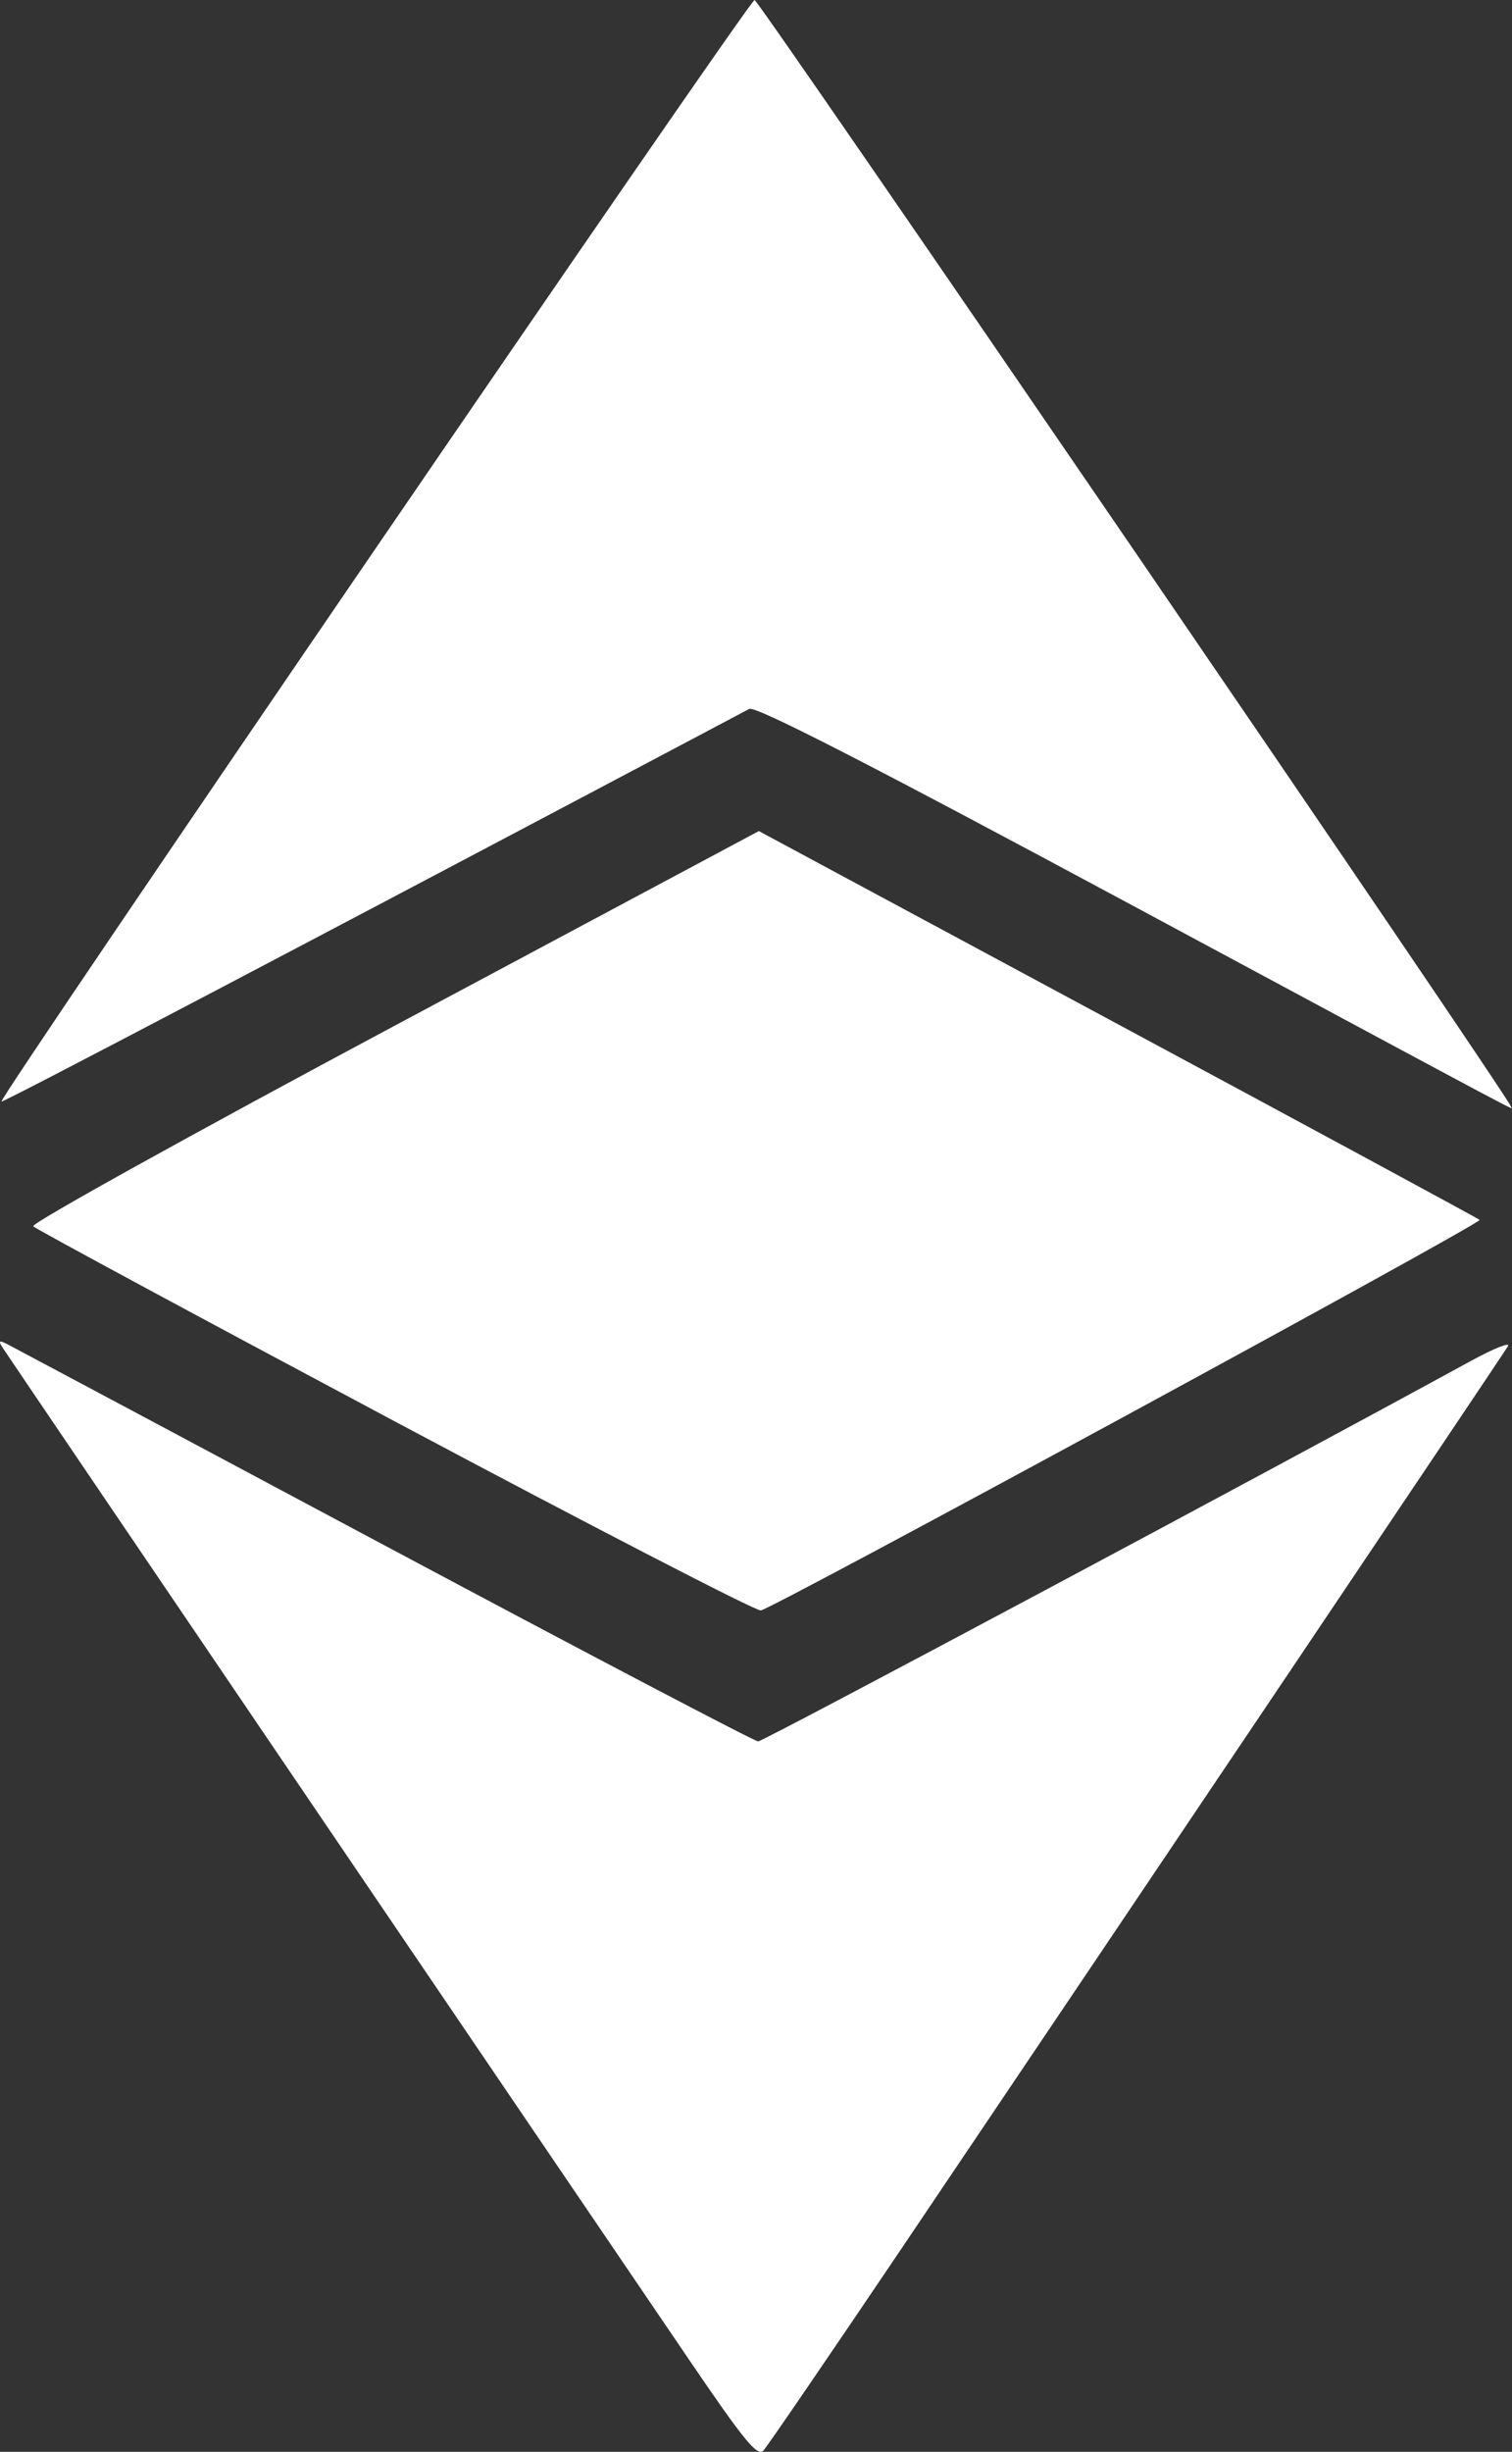 <svg width="116" height="188" viewBox="0 0 116 188" fill="none" xmlns="http://www.w3.org/2000/svg">
<rect x="0" y="0" width="116" height="188" fill="#333333" stroke="none"/>
<path d="M57.89 0C57.481 0 -0.122 84.21 0.111 84.467C0.205 84.57 23.695 72.243 57.48 54.359C57.958 54.105 66.706 58.589 86.93 69.454C118.994 86.68 115.92 85.048 115.92 84.852C115.92 84.363 58.224 0 57.89 0ZM58.219 63.724L30.204 78.689C14.796 86.919 2.349 93.822 2.543 94.028C2.737 94.233 15.223 100.966 30.29 108.99C45.357 117.013 57.992 123.536 58.368 123.485C59.268 123.363 113.754 93.776 113.517 93.539C113.416 93.438 100.933 86.688 85.777 78.54L58.219 63.724ZM0.032 102.877C-0.038 102.902 0.01 103.029 0.154 103.264C0.48 103.793 39.496 161.286 52.925 181.025C57.086 187.141 58.113 188.393 58.566 187.905C58.871 187.576 63.699 180.517 69.295 172.217C86.3 146.996 115.279 103.902 115.689 103.225C115.901 102.874 114.595 103.397 112.787 104.385C96.856 113.09 58.551 133.527 58.166 133.527C57.898 133.527 45.025 126.776 29.56 118.526C14.095 110.275 1.069 103.331 0.613 103.095C0.289 102.926 0.102 102.851 0.032 102.877Z" fill="white"/>
</svg>
